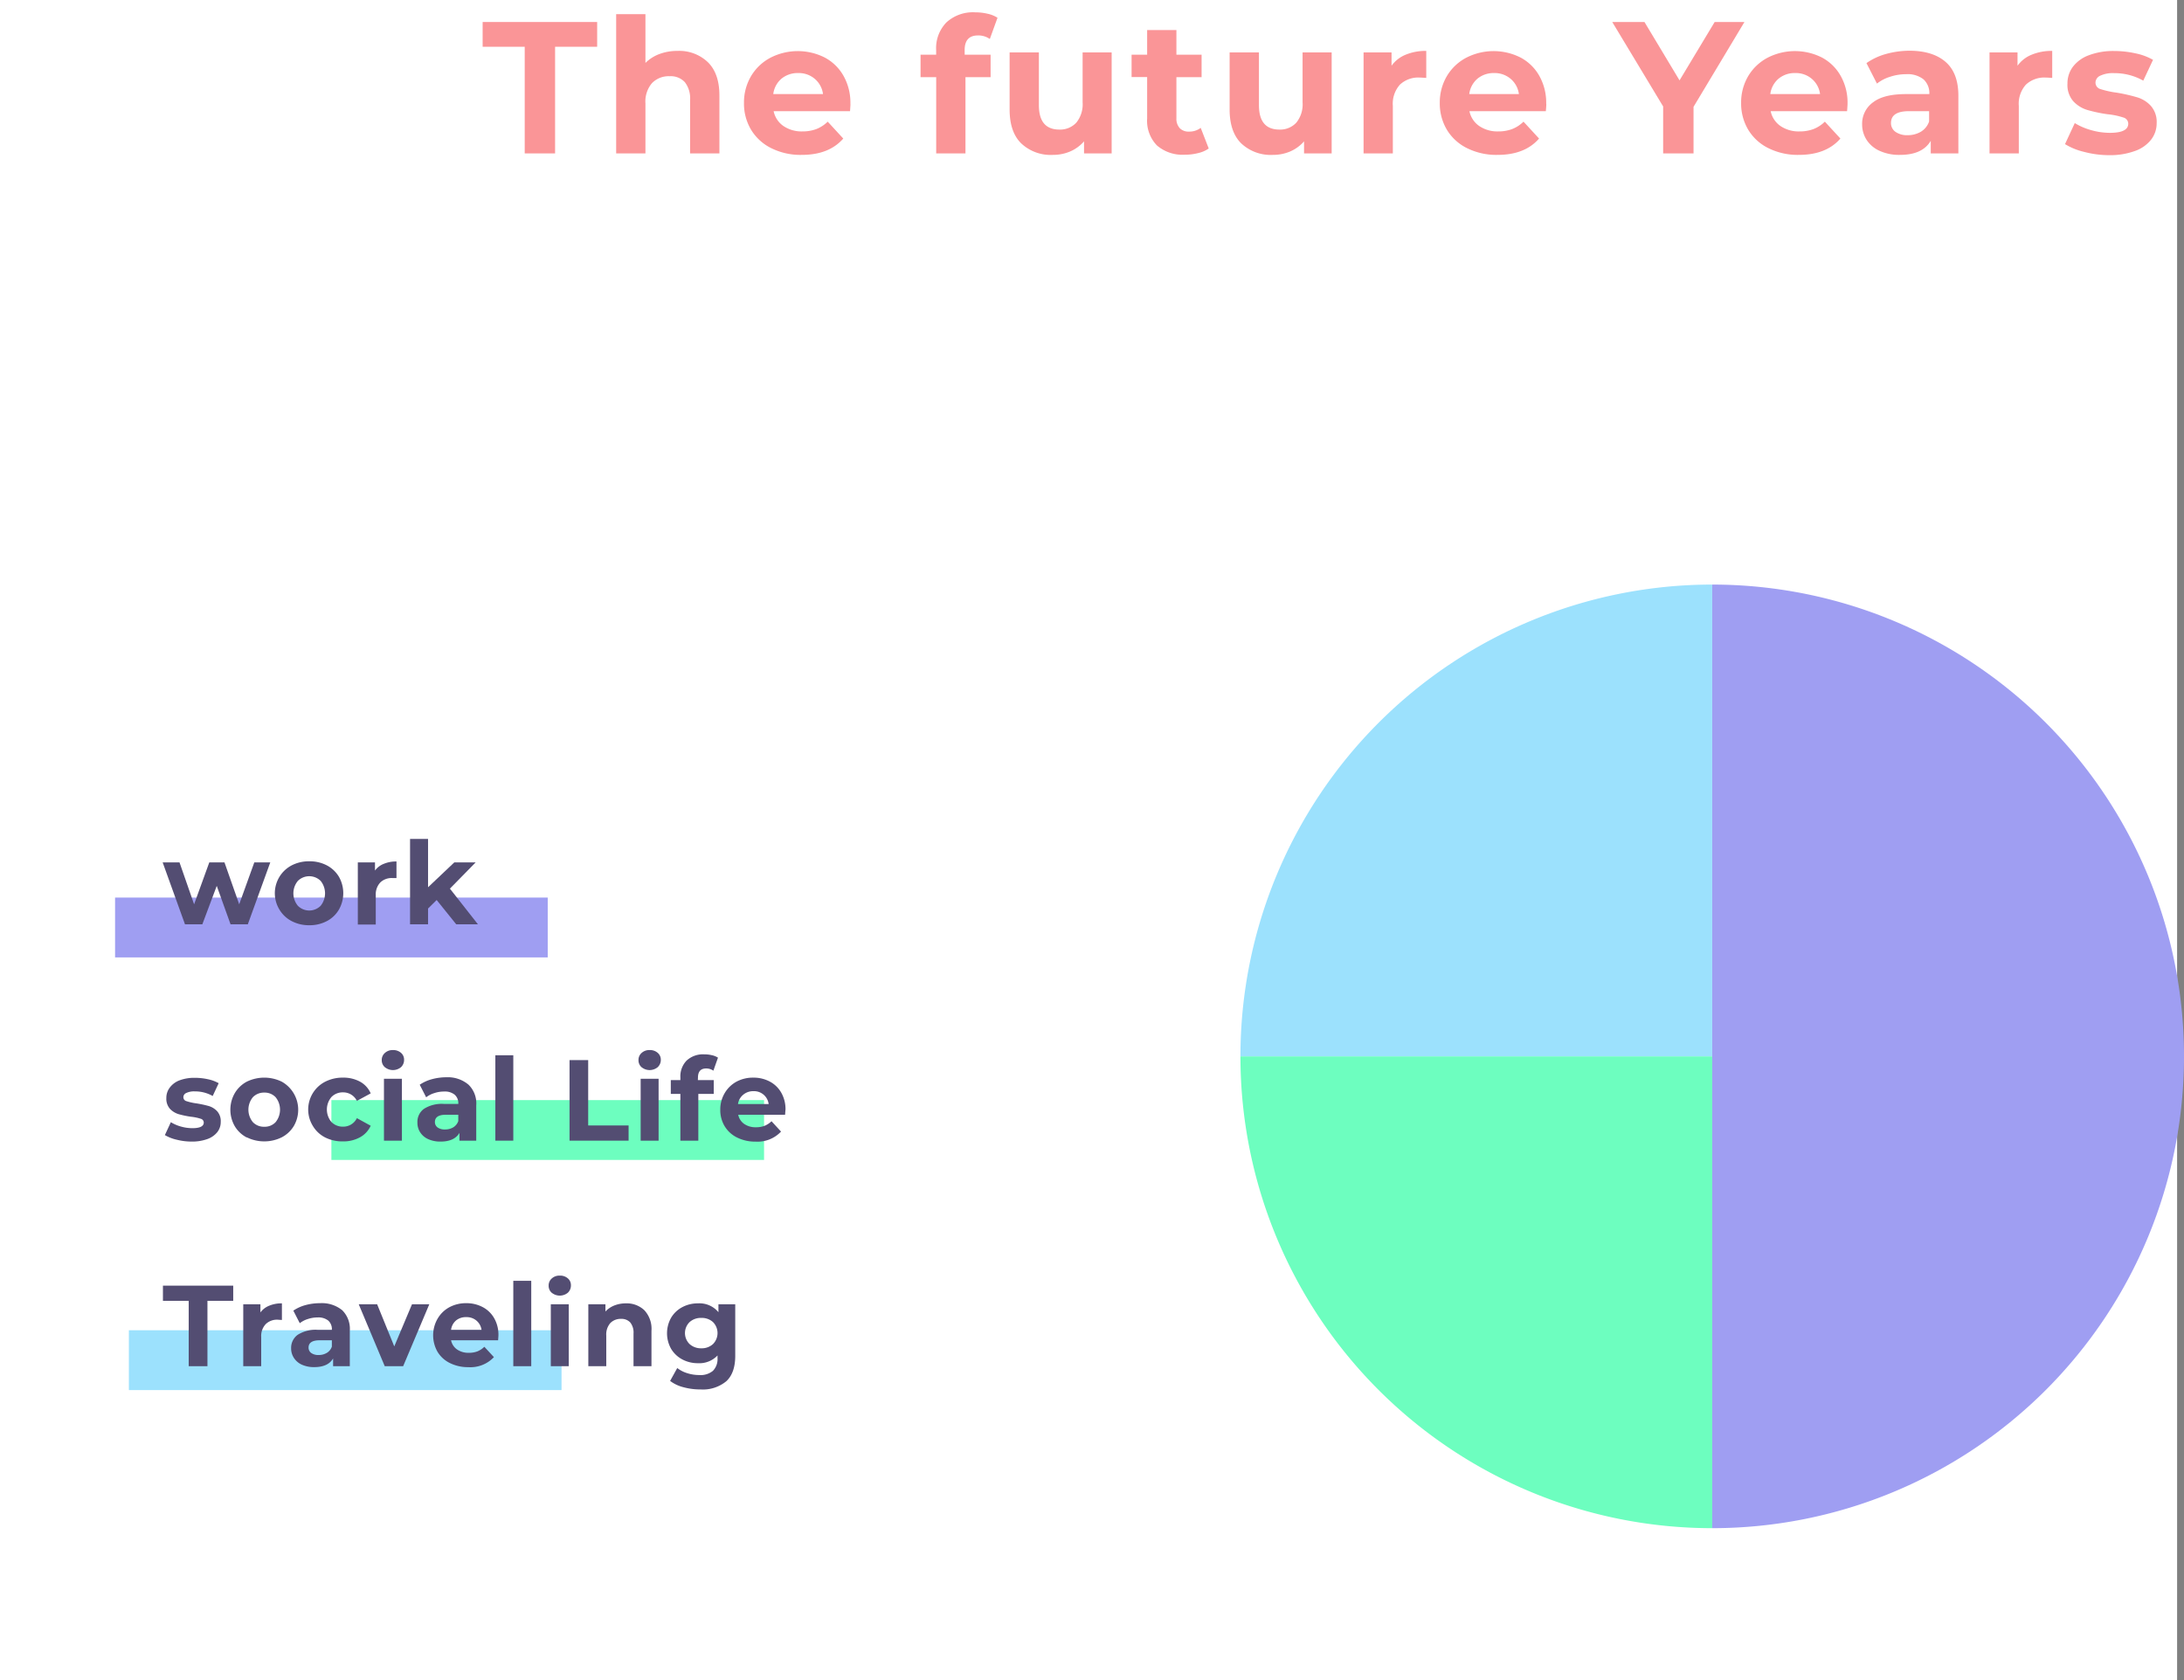 <svg xmlns="http://www.w3.org/2000/svg" viewBox="0 0 474.5 365"><rect x="0" y="0" width="474.5" height="365" fill="#808080" stroke="none"/><defs><style>.cls-1{fill:#fff;}.cls-2{fill:#fa9597;}.cls-3{fill:#9ce1fd;}.cls-4{fill:#6dfebf;}.cls-5{fill:#9f9ef2;}.cls-6{fill:#534d72;}</style></defs><title>Asset 9</title><g id="Layer_2" data-name="Layer 2"><g id="Layer_8" data-name="Layer 8"><rect class="cls-1" width="473" height="365"/><path class="cls-2" d="M114,10.16h-9.14V4.78h24.88v5.38h-9.14V33.33H114Z"/><path class="cls-2" d="M153.79,13.51q2.51,2.45,2.51,7.25V33.33h-6.37V21.74a5.72,5.72,0,0,0-1.14-3.89,4.17,4.17,0,0,0-3.3-1.29,5.05,5.05,0,0,0-3.83,1.49,6.15,6.15,0,0,0-1.43,4.43V33.33h-6.36V3.07h6.36v10.6a8.48,8.48,0,0,1,3.06-1.94,11,11,0,0,1,3.91-.67A9,9,0,0,1,153.79,13.51Z"/><path class="cls-2" d="M184.68,24.15h-16.6a5.19,5.19,0,0,0,2.12,3.22,7,7,0,0,0,4.16,1.18,8.46,8.46,0,0,0,3-.51,7.4,7.4,0,0,0,2.47-1.61l3.38,3.67q-3.1,3.56-9.05,3.55a14.25,14.25,0,0,1-6.57-1.45,10.57,10.57,0,0,1-4.4-4,11,11,0,0,1-1.55-5.83,11.24,11.24,0,0,1,1.53-5.82,10.71,10.71,0,0,1,4.2-4,13,13,0,0,1,11.8-.06,10.11,10.11,0,0,1,4.1,4,11.89,11.89,0,0,1,1.49,6Q184.8,22.56,184.68,24.15Zm-14.89-7.06A5.24,5.24,0,0,0,168,20.44h10.81a5.23,5.23,0,0,0-1.8-3.32,5.36,5.36,0,0,0-3.59-1.25A5.51,5.51,0,0,0,169.79,17.09Z"/><path class="cls-2" d="M209.59,11.88h5.63v4.89h-5.46V33.33H203.4V16.77H200V11.88h3.39v-1a8,8,0,0,1,2.22-6,8.5,8.5,0,0,1,6.26-2.2,11.37,11.37,0,0,1,2.71.31,6.47,6.47,0,0,1,2.14.87l-1.67,4.61a4.34,4.34,0,0,0-2.57-.77q-2.9,0-2.9,3.18Z"/><path class="cls-2" d="M241.52,11.39V33.33h-6V30.71a8.42,8.42,0,0,1-3,2.19,9.53,9.53,0,0,1-3.79.75,9.33,9.33,0,0,1-6.85-2.49c-1.69-1.65-2.53-4.12-2.53-7.38V11.39h6.36V22.84q0,5.31,4.45,5.31a4.8,4.8,0,0,0,3.67-1.49,6.31,6.31,0,0,0,1.38-4.43V11.39Z"/><path class="cls-2" d="M262.61,32.26a6.46,6.46,0,0,1-2.31,1,11.23,11.23,0,0,1-2.87.35,8.52,8.52,0,0,1-6.06-2,7.67,7.67,0,0,1-2.14-5.87v-9h-3.38V11.88h3.38V6.53h6.36v5.35h5.47v4.89h-5.47V25.7a3,3,0,0,0,.72,2.14,2.65,2.65,0,0,0,2,.75,4.08,4.08,0,0,0,2.56-.81Z"/><path class="cls-2" d="M289.32,11.39V33.33h-6V30.71a8.42,8.42,0,0,1-3,2.19,9.5,9.5,0,0,1-3.79.75,9.35,9.35,0,0,1-6.85-2.49c-1.68-1.65-2.53-4.12-2.53-7.38V11.39h6.37V22.84q0,5.31,4.44,5.31a4.78,4.78,0,0,0,3.67-1.49A6.31,6.31,0,0,0,283,22.23V11.39Z"/><path class="cls-2" d="M305.41,11.88a11.3,11.3,0,0,1,4.46-.82v5.87c-.71-.05-1.18-.08-1.43-.08a5.82,5.82,0,0,0-4.28,1.53A6.2,6.2,0,0,0,302.61,23V33.33h-6.36V11.39h6.08v2.89A7,7,0,0,1,305.41,11.88Z"/><path class="cls-2" d="M335.85,24.15h-16.6a5.19,5.19,0,0,0,2.12,3.22,7,7,0,0,0,4.16,1.18,8.42,8.42,0,0,0,3-.51A7.3,7.3,0,0,0,331,26.43l3.38,3.67q-3.09,3.56-9.05,3.55a14.28,14.28,0,0,1-6.57-1.45,10.57,10.57,0,0,1-4.4-4,11.12,11.12,0,0,1-1.55-5.83,11.24,11.24,0,0,1,1.53-5.82,10.71,10.71,0,0,1,4.2-4,13,13,0,0,1,11.8-.06,10.11,10.11,0,0,1,4.1,4,11.89,11.89,0,0,1,1.49,6Q336,22.56,335.85,24.15ZM321,17.09a5.29,5.29,0,0,0-1.79,3.35H330a5.23,5.23,0,0,0-1.8-3.32,5.36,5.36,0,0,0-3.59-1.25A5.51,5.51,0,0,0,321,17.09Z"/><path class="cls-2" d="M367.94,23.21V33.33h-6.6V23.13L350.28,4.78h7l7.62,12.68,7.63-12.68H379Z"/><path class="cls-2" d="M401.3,24.15H384.7a5.19,5.19,0,0,0,2.12,3.22A7,7,0,0,0,391,28.55a8.42,8.42,0,0,0,3-.51,7.21,7.21,0,0,0,2.47-1.61l3.38,3.67q-3.09,3.56-9.05,3.55a14.31,14.31,0,0,1-6.57-1.45,10.57,10.57,0,0,1-4.4-4,11.12,11.12,0,0,1-1.55-5.83,11.24,11.24,0,0,1,1.53-5.82,10.71,10.71,0,0,1,4.2-4,13,13,0,0,1,11.81-.06,10.08,10.08,0,0,1,4.09,4,11.79,11.79,0,0,1,1.49,6Q401.42,22.56,401.3,24.15Zm-14.88-7.06a5.25,5.25,0,0,0-1.8,3.35h10.81a5.23,5.23,0,0,0-1.8-3.32,5.33,5.33,0,0,0-3.58-1.25A5.47,5.47,0,0,0,386.42,17.09Z"/><path class="cls-2" d="M422.75,13.49q2.73,2.41,2.73,7.32V33.33h-6V30.59q-1.8,3.06-6.69,3.06a10.22,10.22,0,0,1-4.38-.86,6.54,6.54,0,0,1-2.84-2.36,6.2,6.2,0,0,1-1-3.43A5.71,5.71,0,0,1,407,22.19c1.53-1.17,3.91-1.75,7.11-1.75h5.06a4.06,4.06,0,0,0-1.26-3.2,5.58,5.58,0,0,0-3.8-1.12,11,11,0,0,0-3.44.55,8.91,8.91,0,0,0-2.88,1.49l-2.28-4.45a13.84,13.84,0,0,1,4.3-2,19.34,19.34,0,0,1,5.16-.69Q420,11.06,422.75,13.49Zm-5.42,15.13a4.16,4.16,0,0,0,1.79-2.23V24.15h-4.36q-3.92,0-3.92,2.57a2.3,2.3,0,0,0,1,1.94,4.37,4.37,0,0,0,2.63.71A5.59,5.59,0,0,0,417.33,28.62Z"/><path class="cls-2" d="M441.41,11.88a11.3,11.3,0,0,1,4.46-.82v5.87c-.7-.05-1.18-.08-1.42-.08a5.85,5.85,0,0,0-4.29,1.53A6.2,6.2,0,0,0,438.61,23V33.33h-6.36V11.39h6.08v2.89A7,7,0,0,1,441.41,11.88Z"/><path class="cls-2" d="M452.81,33a14,14,0,0,1-4.16-1.69l2.12-4.57a13.7,13.7,0,0,0,3.55,1.53,15,15,0,0,0,4.07.59q4,0,4-2a1.41,1.41,0,0,0-1.1-1.34,15.73,15.73,0,0,0-3.39-.7,31.46,31.46,0,0,1-4.44-.94,6.85,6.85,0,0,1-3-1.87,5.37,5.37,0,0,1-1.28-3.83,6,6,0,0,1,1.2-3.7,7.68,7.68,0,0,1,3.51-2.5,14.9,14.9,0,0,1,5.44-.9,21.39,21.39,0,0,1,4.63.51A12.76,12.76,0,0,1,467.77,13l-2.12,4.52a12.74,12.74,0,0,0-6.32-1.63,6.45,6.45,0,0,0-3.06.57,1.68,1.68,0,0,0-1,1.47,1.46,1.46,0,0,0,1.1,1.43,19.59,19.59,0,0,0,3.51.77,37.91,37.91,0,0,1,4.41,1,6.58,6.58,0,0,1,3,1.86,5.25,5.25,0,0,1,1.27,3.75,5.77,5.77,0,0,1-1.23,3.63,7.71,7.71,0,0,1-3.57,2.46,15.71,15.71,0,0,1-5.56.88A21.24,21.24,0,0,1,452.81,33Z"/><path class="cls-3" d="M372,229.5H269.5A102.5,102.5,0,0,1,372,127h0Z"/><path class="cls-4" d="M372,229.5V332A102.5,102.5,0,0,1,269.5,229.5H372Z"/><path class="cls-5" d="M372,229.5V127a102.5,102.5,0,1,1,0,205h0Z"/><rect class="cls-5" x="25" y="195" width="94" height="13"/><rect class="cls-4" x="72" y="239" width="94" height="13"/><rect class="cls-3" x="28" y="289" width="94" height="13"/><path class="cls-6" d="M58.72,187.36l-4.88,13.45H50.09l-3-8.35-3.13,8.35H40.19l-4.85-13.45H39l3.17,9.1,3.3-9.1h3.3l3.2,9.1,3.28-9.1Z"/><path class="cls-6" d="M63.38,200.12a6.66,6.66,0,0,1-2.64-2.46A6.83,6.83,0,0,1,63.38,188a8.1,8.1,0,0,1,3.81-.88A8,8,0,0,1,71,188a6.66,6.66,0,0,1,2.63,2.47,7.2,7.2,0,0,1,0,7.15A6.57,6.57,0,0,1,71,200.12a8,8,0,0,1-3.8.89A8.11,8.11,0,0,1,63.38,200.12Zm6.28-3.33a4.31,4.31,0,0,0,0-5.42,3.53,3.53,0,0,0-4.94,0,4.24,4.24,0,0,0,0,5.42,3.5,3.5,0,0,0,4.94,0Z"/><path class="cls-6" d="M83.41,187.66a6.85,6.85,0,0,1,2.73-.5v3.6c-.43,0-.72,0-.87,0a3.57,3.57,0,0,0-2.63.94,3.79,3.79,0,0,0-1,2.81v6.35h-3.9V187.36h3.73v1.77A4.34,4.34,0,0,1,83.41,187.66Z"/><path class="cls-6" d="M94.87,195.53,93,197.38v3.43H89.09V182.26H93v10.5l5.7-5.4h4.64l-5.59,5.7,6.09,7.75H99.12Z"/><path class="cls-6" d="M41,282.61h-5.6v-3.3H50.67v3.3h-5.6v14.2H41Z"/><path class="cls-6" d="M58.51,283.66a6.87,6.87,0,0,1,2.74-.5v3.6c-.44,0-.73-.05-.88-.05a3.53,3.53,0,0,0-2.62.94,3.75,3.75,0,0,0-1,2.81v6.35h-3.9V283.36h3.73v1.77A4.34,4.34,0,0,1,58.51,283.66Z"/><path class="cls-6" d="M74.35,284.65A5.69,5.69,0,0,1,76,289.13v7.68H72.37v-1.68c-.73,1.25-2.1,1.88-4.1,1.88a6.39,6.39,0,0,1-2.69-.53A4,4,0,0,1,63.85,295a3.74,3.74,0,0,1-.6-2.1A3.51,3.51,0,0,1,64.66,290,7.23,7.23,0,0,1,69,288.91h3.1a2.49,2.49,0,0,0-.77-2,3.43,3.43,0,0,0-2.33-.69,6.61,6.61,0,0,0-2.11.34,5.33,5.33,0,0,0-1.76.91l-1.4-2.73a8.73,8.73,0,0,1,2.63-1.2,12,12,0,0,1,3.16-.42A7,7,0,0,1,74.35,284.65ZM71,293.92a2.53,2.53,0,0,0,1.1-1.36v-1.38H69.45c-1.6,0-2.41.53-2.41,1.58a1.42,1.42,0,0,0,.59,1.19,2.66,2.66,0,0,0,1.62.43A3.39,3.39,0,0,0,71,293.92Z"/><path class="cls-6" d="M93.27,283.36l-5.68,13.45h-4l-5.65-13.45h4l3.72,9.15,3.85-9.15Z"/><path class="cls-6" d="M108.22,291.18H98a3.19,3.19,0,0,0,1.31,2,4.31,4.31,0,0,0,2.55.72,5.11,5.11,0,0,0,1.86-.31,4.59,4.59,0,0,0,1.51-1l2.08,2.25a7,7,0,0,1-5.56,2.18,8.81,8.81,0,0,1-4-.89,6.45,6.45,0,0,1-2.7-2.46,7.22,7.22,0,0,1,0-7.14A6.59,6.59,0,0,1,97.63,284a7.59,7.59,0,0,1,3.66-.88,7.48,7.48,0,0,1,3.58.85,6.14,6.14,0,0,1,2.51,2.44,7.2,7.2,0,0,1,.91,3.68C108.29,290.18,108.27,290.53,108.22,291.18Zm-9.12-4.32a3.17,3.17,0,0,0-1.1,2.05h6.62a3.22,3.22,0,0,0-1.1-2,3.27,3.27,0,0,0-2.2-.76A3.35,3.35,0,0,0,99.1,286.86Z"/><path class="cls-6" d="M111.52,278.26h3.9v18.55h-3.9Z"/><path class="cls-6" d="M119.87,280.86a2,2,0,0,1-.67-1.55,2,2,0,0,1,.67-1.55,2.46,2.46,0,0,1,1.75-.63,2.53,2.53,0,0,1,1.75.6,1.92,1.92,0,0,1,.67,1.5,2.14,2.14,0,0,1-.67,1.62,2.76,2.76,0,0,1-3.5,0Zm-.2,2.5h3.9v13.45h-3.9Z"/><path class="cls-6" d="M140,284.66a5.92,5.92,0,0,1,1.54,4.45v7.7h-3.9v-7.1a3.5,3.5,0,0,0-.7-2.39,2.56,2.56,0,0,0-2-.79,3.12,3.12,0,0,0-2.35.92,3.77,3.77,0,0,0-.87,2.71v6.65h-3.9V283.36h3.72v1.57a5.29,5.29,0,0,1,1.93-1.31,6.68,6.68,0,0,1,2.52-.46A5.53,5.53,0,0,1,140,284.66Z"/><path class="cls-6" d="M159.74,283.36v11.2c0,2.46-.64,4.3-1.92,5.5a8,8,0,0,1-5.63,1.8,14,14,0,0,1-3.7-.48,8.05,8.05,0,0,1-2.9-1.37l1.55-2.8a6.7,6.7,0,0,0,2.15,1.11,8.45,8.45,0,0,0,2.6.41,4.21,4.21,0,0,0,3-.91,3.64,3.64,0,0,0,1-2.76v-.58a5.43,5.43,0,0,1-4.25,1.68,7.12,7.12,0,0,1-3.38-.81,6.25,6.25,0,0,1-2.44-2.29,6.87,6.87,0,0,1,0-6.8,6.18,6.18,0,0,1,2.44-2.29,7.12,7.12,0,0,1,3.38-.81,5.34,5.34,0,0,1,4.45,1.92v-1.72ZM154.91,292a3.39,3.39,0,0,0,0-4.77,3.6,3.6,0,0,0-2.54-.91,3.64,3.64,0,0,0-2.55.91,3.34,3.34,0,0,0,0,4.77,3.65,3.65,0,0,0,2.55.92A3.6,3.6,0,0,0,154.91,292Z"/><path class="cls-6" d="M38.37,247.6a8.79,8.79,0,0,1-2.55-1l1.3-2.8a8.54,8.54,0,0,0,2.17.94,9.21,9.21,0,0,0,2.5.36c1.65,0,2.48-.41,2.48-1.23a.86.86,0,0,0-.68-.82,9.92,9.92,0,0,0-2.07-.43,20.31,20.31,0,0,1-2.73-.57,4.32,4.32,0,0,1-1.86-1.15,3.29,3.29,0,0,1-.79-2.35,3.67,3.67,0,0,1,.74-2.26A4.69,4.69,0,0,1,39,234.71a9.13,9.13,0,0,1,3.34-.55,13.07,13.07,0,0,1,2.84.31,8.06,8.06,0,0,1,2.33.86l-1.3,2.78a7.7,7.7,0,0,0-3.87-1,3.9,3.9,0,0,0-1.88.35,1,1,0,0,0-.62.9.88.88,0,0,0,.67.87,11.64,11.64,0,0,0,2.15.48,24.3,24.3,0,0,1,2.7.58,4.11,4.11,0,0,1,1.83,1.14,3.22,3.22,0,0,1,.77,2.3,3.55,3.55,0,0,1-.75,2.23,4.82,4.82,0,0,1-2.18,1.51,9.74,9.74,0,0,1-3.42.54A13.32,13.32,0,0,1,38.37,247.6Z"/><path class="cls-6" d="M53.61,247.12A6.53,6.53,0,0,1,51,244.66a7.2,7.2,0,0,1,0-7.15A6.63,6.63,0,0,1,53.61,235a8.67,8.67,0,0,1,7.61,0,7,7,0,0,1,2.62,9.62,6.61,6.61,0,0,1-2.62,2.46,8.58,8.58,0,0,1-7.61,0Zm6.27-3.33a4.31,4.31,0,0,0,0-5.42,3.26,3.26,0,0,0-2.46-1,3.32,3.32,0,0,0-2.48,1,4.27,4.27,0,0,0,0,5.42,3.29,3.29,0,0,0,2.48,1A3.23,3.23,0,0,0,59.88,243.79Z"/><path class="cls-6" d="M70.66,247.12A6.58,6.58,0,0,1,68,244.66,6.79,6.79,0,0,1,70.66,235a8.25,8.25,0,0,1,3.86-.88,7.49,7.49,0,0,1,3.71.88,5.28,5.28,0,0,1,2.31,2.54l-3,1.63a3.3,3.3,0,0,0-3-1.85,3.4,3.4,0,0,0-2.52,1,4.21,4.21,0,0,0,0,5.45,3.44,3.44,0,0,0,2.52,1,3.29,3.29,0,0,0,3-1.85l3,1.65a5.37,5.37,0,0,1-2.31,2.5,7.39,7.39,0,0,1-3.71.9A8.26,8.26,0,0,1,70.66,247.12Z"/><path class="cls-6" d="M83.62,231.86a2,2,0,0,1-.68-1.55,2,2,0,0,1,.68-1.55,2.46,2.46,0,0,1,1.75-.63,2.55,2.55,0,0,1,1.75.6,1.92,1.92,0,0,1,.67,1.5,2.14,2.14,0,0,1-.67,1.62,2.76,2.76,0,0,1-3.5,0Zm-.2,2.5h3.9v13.45h-3.9Z"/><path class="cls-6" d="M101.79,235.65a5.66,5.66,0,0,1,1.68,4.48v7.68H99.82v-1.68c-.74,1.25-2.1,1.88-4.1,1.88a6.36,6.36,0,0,1-2.69-.53A4,4,0,0,1,91.29,246a3.74,3.74,0,0,1-.6-2.1,3.49,3.49,0,0,1,1.42-3,7.23,7.23,0,0,1,4.36-1.07h3.1a2.46,2.46,0,0,0-.78-2,3.38,3.38,0,0,0-2.32-.69,6.61,6.61,0,0,0-2.11.34,5.38,5.38,0,0,0-1.77.91l-1.4-2.73a8.8,8.8,0,0,1,2.64-1.2,12,12,0,0,1,3.16-.42A6.94,6.94,0,0,1,101.79,235.65Zm-3.32,9.27a2.58,2.58,0,0,0,1.1-1.36v-1.38H96.89c-1.6,0-2.4.53-2.4,1.58a1.42,1.42,0,0,0,.59,1.19,2.65,2.65,0,0,0,1.61.43A3.4,3.4,0,0,0,98.47,244.92Z"/><path class="cls-6" d="M107.62,229.26h3.9v18.55h-3.9Z"/><path class="cls-6" d="M123.74,230.31h4.05v14.2h8.78v3.3H123.74Z"/><path class="cls-6" d="M139.39,231.86a2,2,0,0,1-.67-1.55,2,2,0,0,1,.67-1.55,2.46,2.46,0,0,1,1.75-.63,2.53,2.53,0,0,1,1.75.6,1.93,1.93,0,0,1,.68,1.5,2.15,2.15,0,0,1-.68,1.62,2.76,2.76,0,0,1-3.5,0Zm-.2,2.5h3.9v13.45h-3.9Z"/><path class="cls-6" d="M151.62,234.66h3.45v3h-3.35v10.15h-3.9V237.66h-2.08v-3h2.08v-.6a4.9,4.9,0,0,1,1.36-3.65,5.23,5.23,0,0,1,3.84-1.35,6.92,6.92,0,0,1,1.66.19,4,4,0,0,1,1.31.53l-1,2.83a2.66,2.66,0,0,0-1.58-.48q-1.77,0-1.77,2Z"/><path class="cls-6" d="M170.57,242.18H160.39a3.18,3.18,0,0,0,1.3,2,4.31,4.31,0,0,0,2.55.72,5.11,5.11,0,0,0,1.86-.31,4.62,4.62,0,0,0,1.52-1l2.07,2.25a7,7,0,0,1-5.55,2.18,8.75,8.75,0,0,1-4-.89,6.45,6.45,0,0,1-2.7-2.46,6.73,6.73,0,0,1-.95-3.58,6.93,6.93,0,0,1,.93-3.56A6.69,6.69,0,0,1,160,235a7.56,7.56,0,0,1,3.66-.88,7.48,7.48,0,0,1,3.58.85,6.2,6.2,0,0,1,2.51,2.44,7.2,7.2,0,0,1,.91,3.68C170.64,241.18,170.62,241.53,170.57,242.18Zm-9.13-4.32a3.17,3.17,0,0,0-1.1,2H167a3.2,3.2,0,0,0-3.3-2.8A3.36,3.36,0,0,0,161.44,237.86Z"/></g></g></svg>